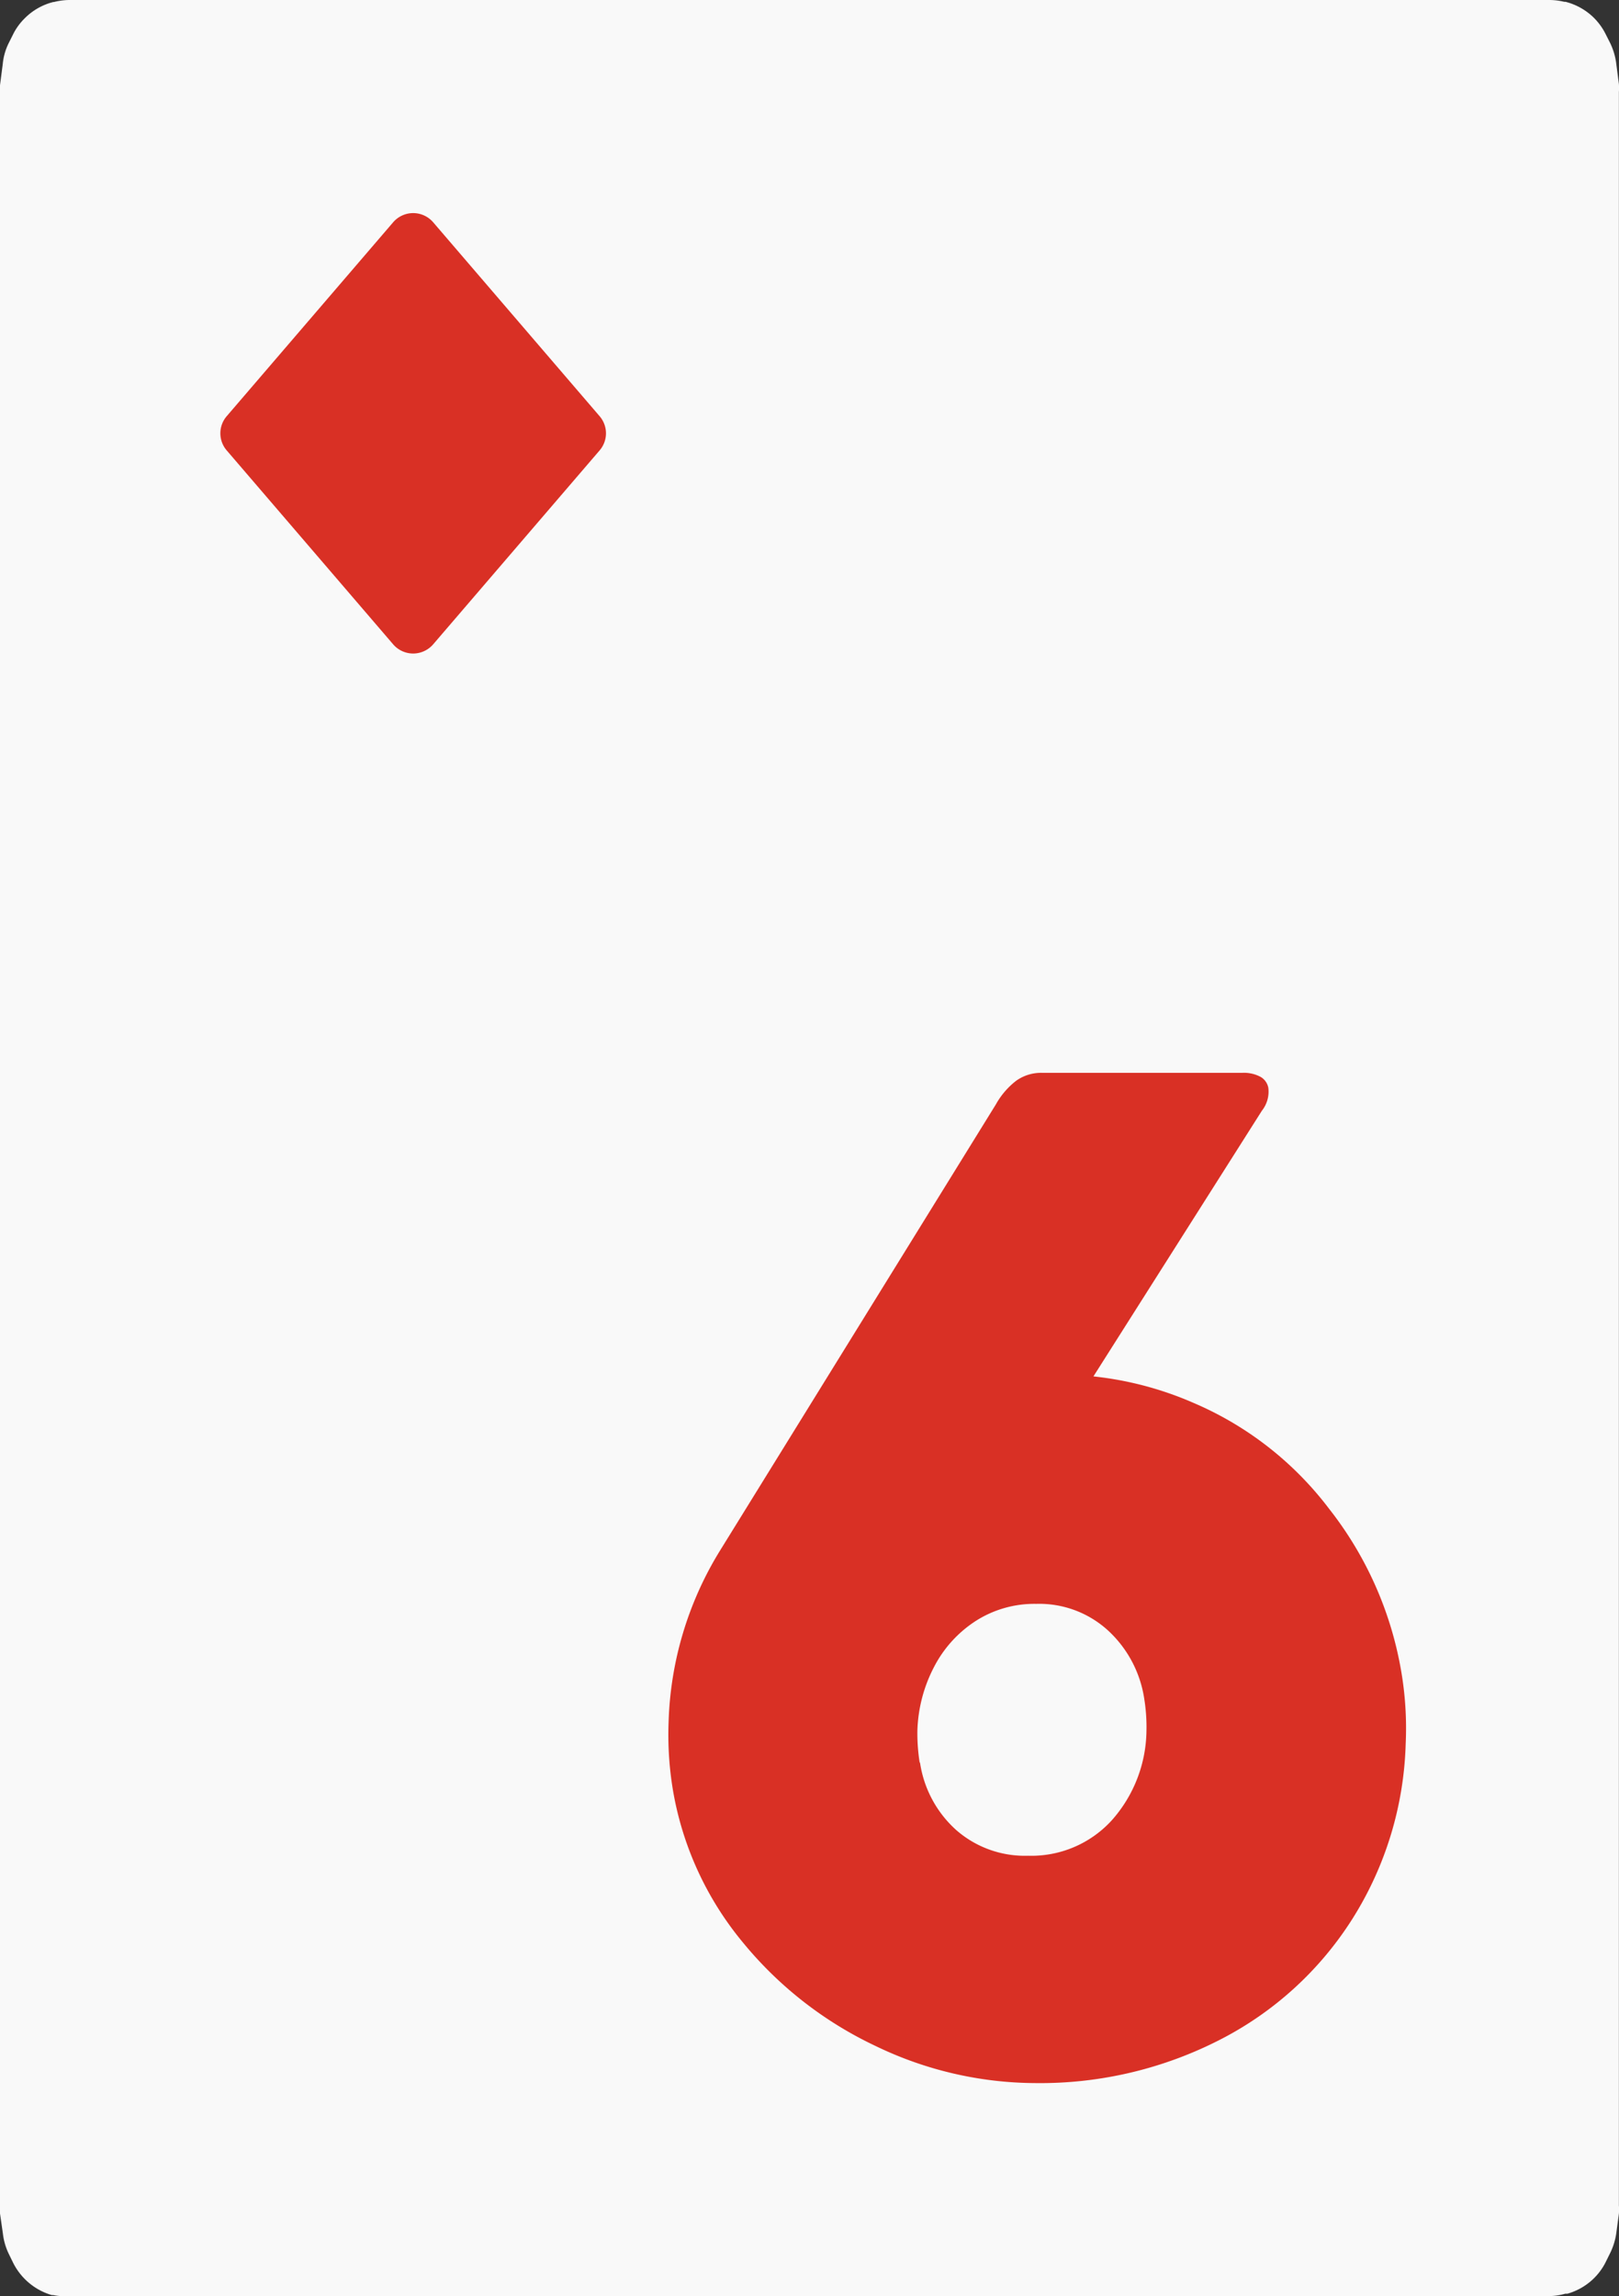 <svg xmlns="http://www.w3.org/2000/svg" viewBox="0 0 152.02 215.53"><rect x="0" y="0" width="152.02" height="215.53" fill="#333333" stroke="none"/><defs><style>.cls-1{fill:#f9f9f9;fill-rule:evenodd;}.cls-2{fill:#d93025;}</style></defs><title>card-diamond-6</title><g id="Layer_2" data-name="Layer 2"><g id="Layer_1-2" data-name="Layer 1"><path class="cls-1" d="M6.48,0h139a6,6,0,0,1,1.4.17H147a5.87,5.87,0,0,1,2.61,1.45h0a5.86,5.86,0,0,1,1.16,1.59l.42.83a6.23,6.23,0,0,1,.56,1.84l.26,2a4.69,4.69,0,0,1,0,.75V207a5.11,5.11,0,0,1,0,.78l-.25,1.86a6.22,6.22,0,0,1-.53,1.75l-.42.85a5.73,5.73,0,0,1-1.28,1.73h0a5.81,5.81,0,0,1-2.36,1.32h-.2a5.56,5.56,0,0,1-1.57.22H6.57A5.83,5.83,0,0,1,5,215.42H4.87A5.88,5.88,0,0,1,2.42,214h0a5.88,5.88,0,0,1-1.2-1.64l-.41-.84a5.94,5.94,0,0,1-.54-1.89L0,207.76q0-.33,0-.66V8L.26,6A5.56,5.56,0,0,1,.84,4l.41-.82A5.58,5.58,0,0,1,2.33,1.71h0A5.76,5.76,0,0,1,5,.19h.06A6.14,6.14,0,0,1,6.48,0Z"/><path class="cls-2" d="M38.79,61.34a2.48,2.48,0,0,1-1.88-.87L21.3,42.29a2.46,2.46,0,0,1,0-3.24L36.91,20.87a2.48,2.48,0,0,1,3.77,0L56.29,39.05h0a2.46,2.46,0,0,1,0,3.24L40.68,60.47A2.49,2.49,0,0,1,38.79,61.34Z"/><path class="cls-2" d="M95.39,101.46a4,4,0,0,1,2.52-.76h18.7a3.29,3.29,0,0,1,1.78.39,1.51,1.51,0,0,1,.7,1,2.87,2.87,0,0,1-.6,2.16l-15.82,24.94a31.83,31.83,0,0,1,9.43,2.5,31.43,31.43,0,0,1,12.71,9.94,33.87,33.87,0,0,1,6.73,15.06,31.73,31.73,0,0,1,.45,7,32.48,32.48,0,0,1-5,16.41,31.9,31.9,0,0,1-12.44,11.35,37,37,0,0,1-17.33,4.07,34.73,34.73,0,0,1-15-3.48,35.89,35.89,0,0,1-12.48-9.74A30.33,30.33,0,0,1,63.2,168.1a31.54,31.54,0,0,1-.42-6.5,32.46,32.46,0,0,1,4.79-16l25.94-41.94A7.28,7.28,0,0,1,95.39,101.46Zm-9,64a10.57,10.57,0,0,0,3.42,6.33,9.77,9.77,0,0,0,6.72,2.39,10.21,10.21,0,0,0,7.85-3.31,12.86,12.86,0,0,0,3.27-8.43,16.53,16.53,0,0,0-.21-3A10.91,10.91,0,0,0,104,153a9.57,9.57,0,0,0-6.7-2.46,10.21,10.21,0,0,0-5.69,1.61,11.32,11.32,0,0,0-3.9,4.3,13.78,13.78,0,0,0-1.57,6A17.58,17.58,0,0,0,86.35,165.41Z"/></g></g></svg>